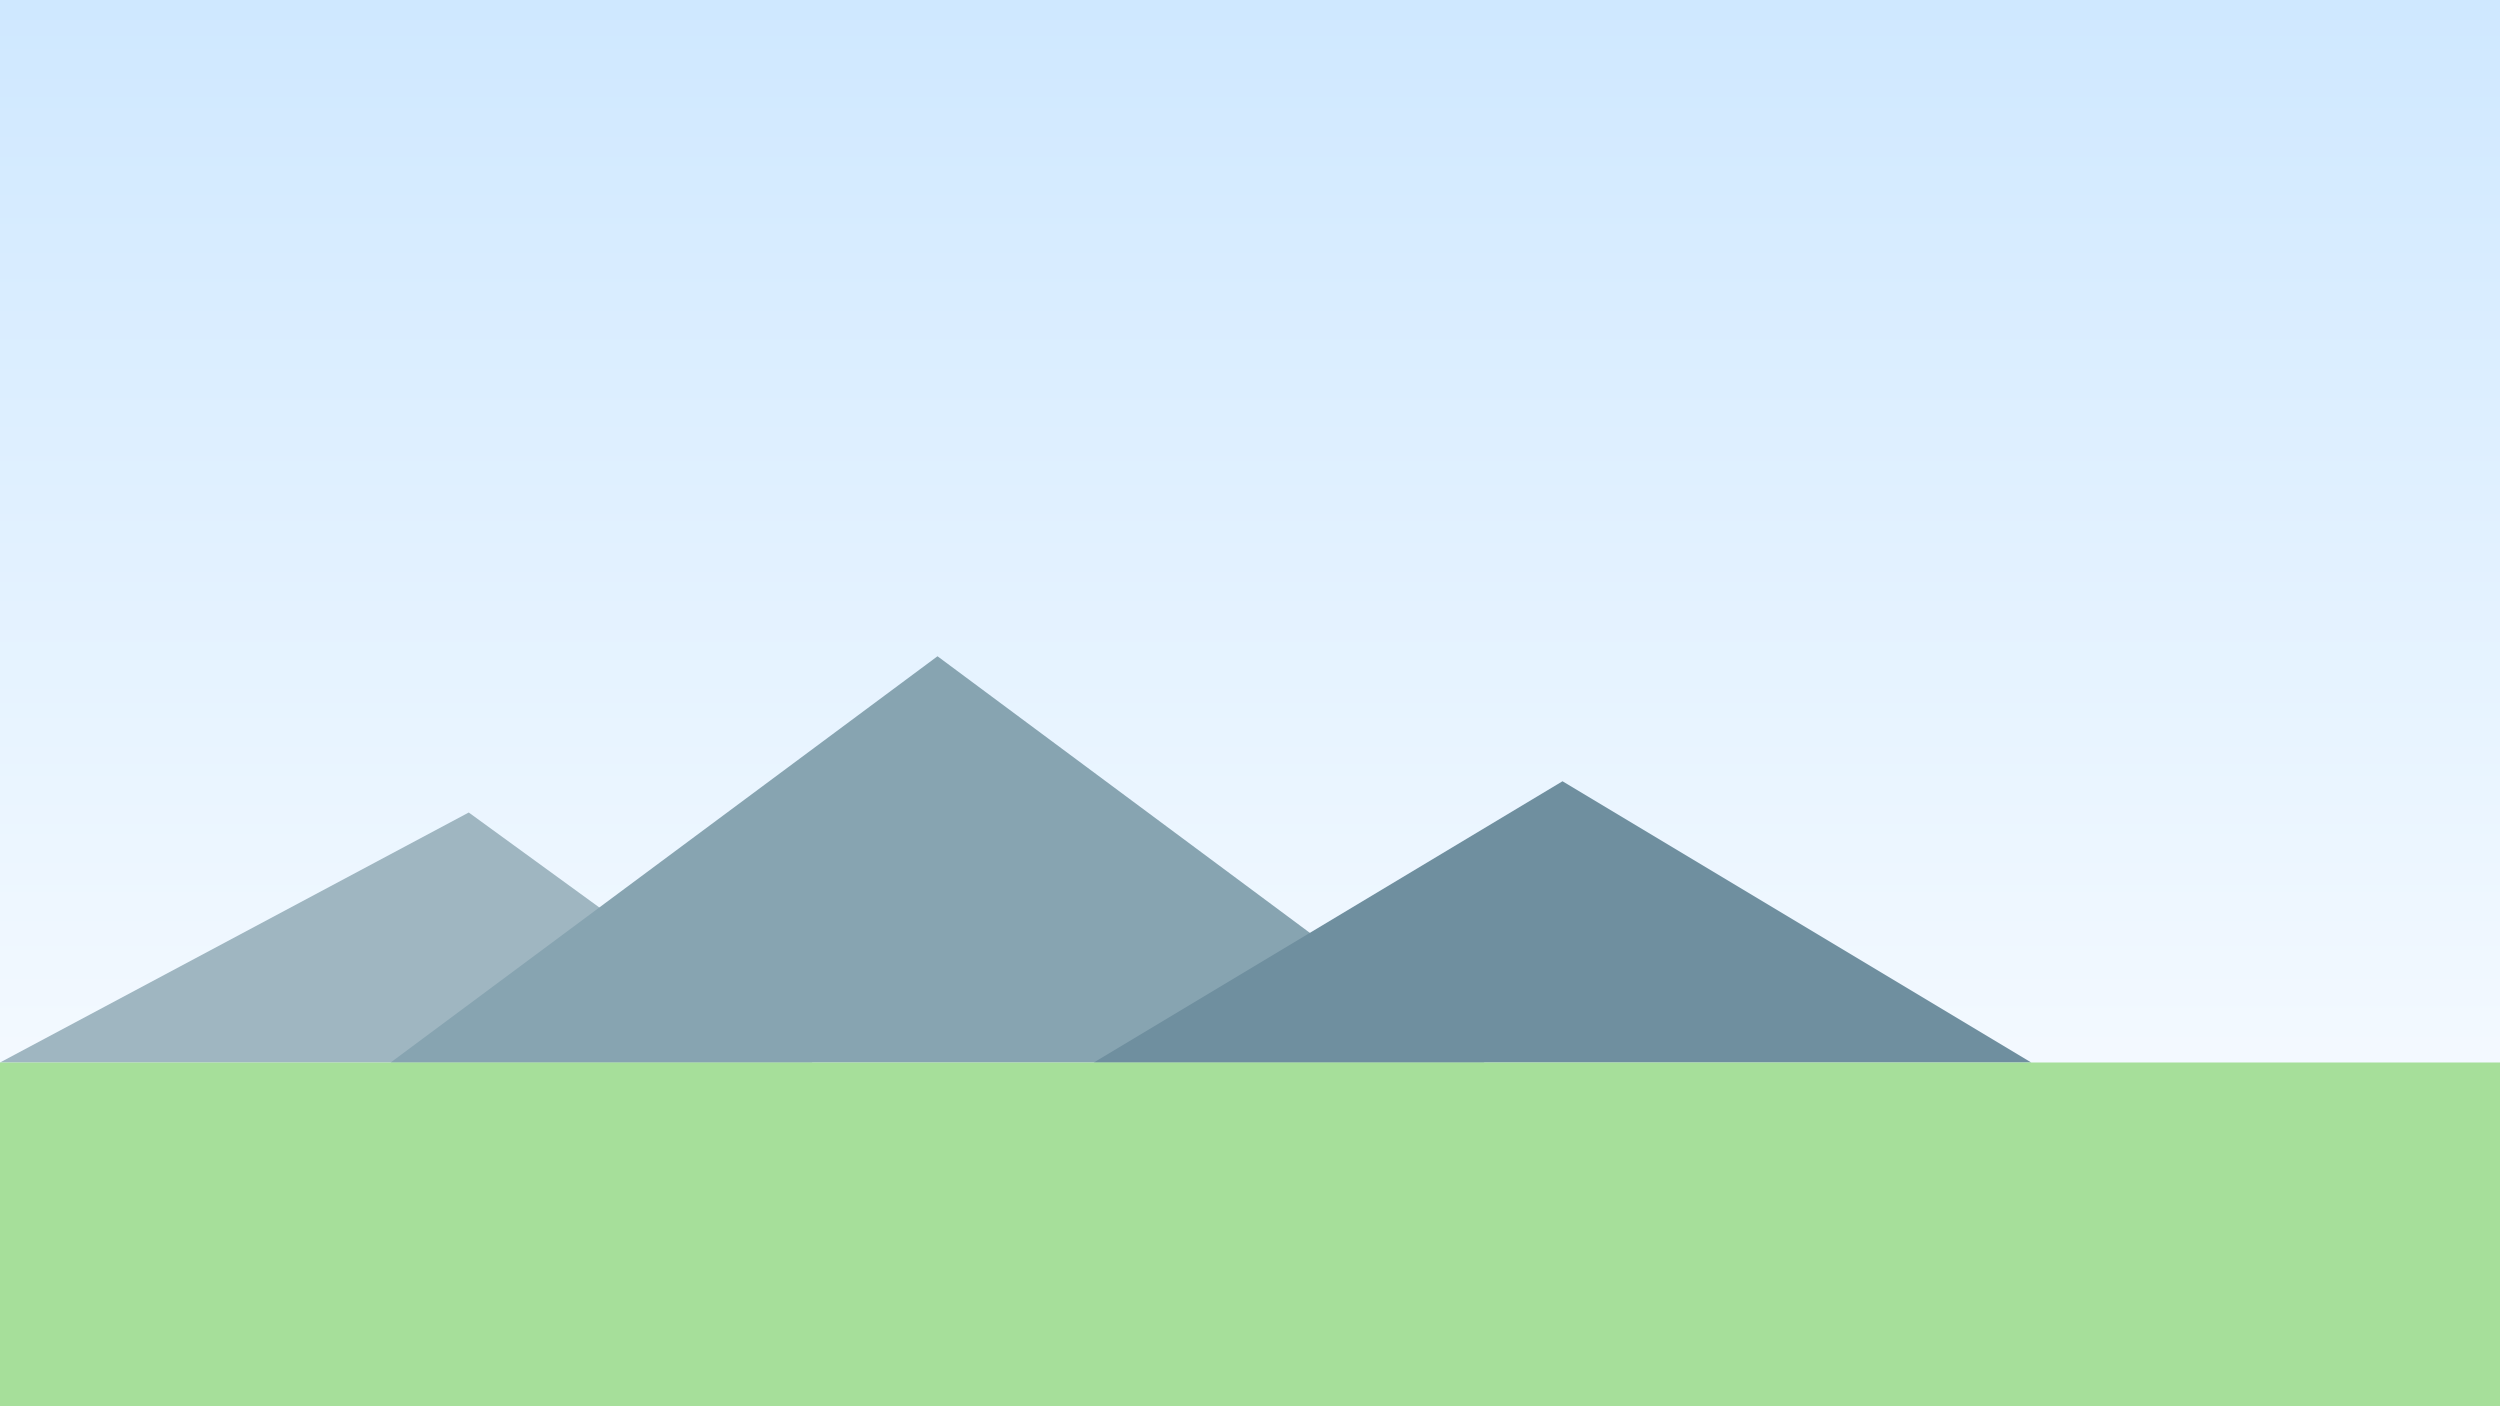 <svg xmlns="http://www.w3.org/2000/svg" viewBox="0 0 1600 900" width="1600" height="900">
  <rect x="0" y="0" width="1600" height="900" fill="#333333" stroke="none"/>
  <defs>
    <linearGradient id="sky" x1="0" y1="0" x2="0" y2="1">
      <stop offset="0%" stop-color="#cfe8ff"/>
      <stop offset="100%" stop-color="#ffffff"/>
    </linearGradient>
  </defs>
  <rect width="1600" height="900" fill="url(#sky)"/>
  <path d="M0 680 L300 520 L520 680 Z" fill="#9fb6c1"/>
  <path d="M250 680 L600 420 L950 680 Z" fill="#87a4b1"/>
  <path d="M700 680 L1000 500 L1300 680 Z" fill="#6f8f9f"/>
  <rect y="680" width="1600" height="220" fill="#a6df9a"/>
</svg>

